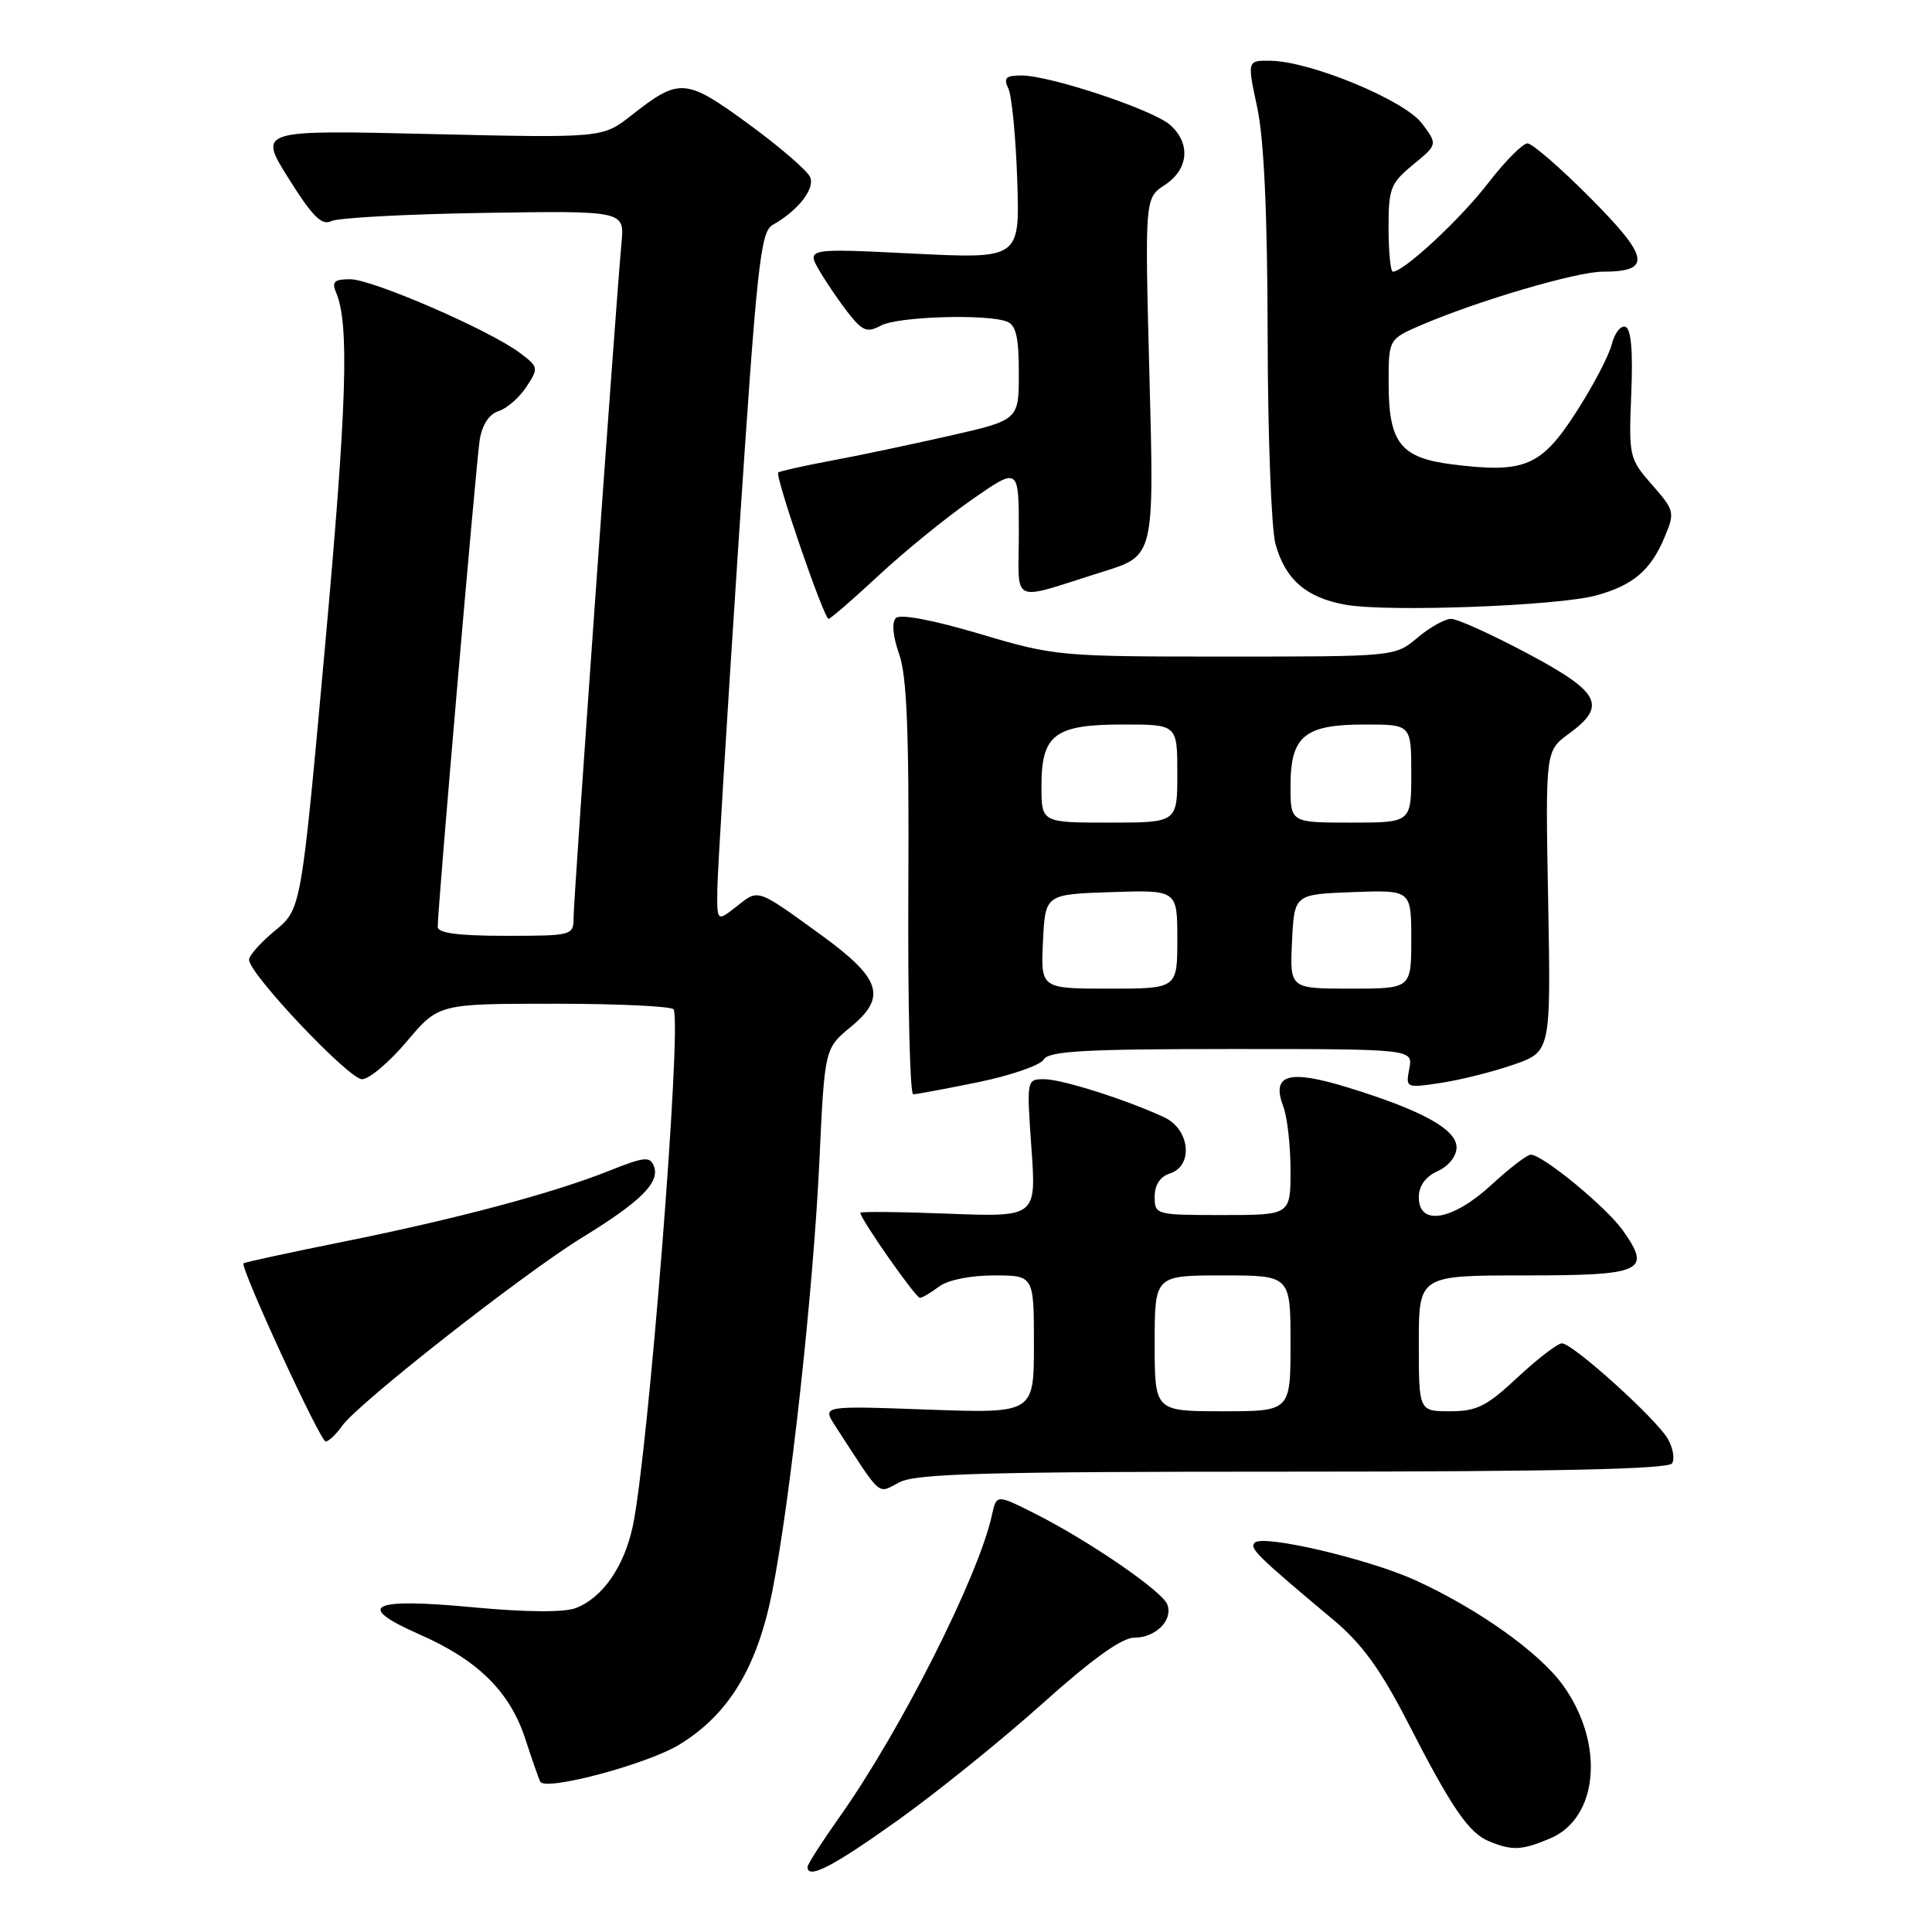 <?xml version="1.0" encoding="UTF-8" standalone="no"?>
<!DOCTYPE svg PUBLIC "-//W3C//DTD SVG 1.1//EN" "http://www.w3.org/Graphics/SVG/1.1/DTD/svg11.dtd" >
<svg xmlns="http://www.w3.org/2000/svg" xmlns:xlink="http://www.w3.org/1999/xlink" version="1.1" viewBox="0 0 256 256">
 <g >
 <path fill="currentColor"
d=" M 118.92 241.23 C 124.11 237.53 132.74 230.56 138.11 225.75 C 144.75 219.80 148.65 217.00 150.31 217.00 C 153.15 217.00 155.47 214.66 154.67 212.59 C 154.00 210.84 144.38 204.23 137.27 200.63 C 132.04 197.99 132.04 197.99 131.44 200.74 C 129.70 208.78 119.37 229.27 111.33 240.63 C 108.95 244.00 107.00 247.03 107.00 247.38 C 107.00 249.08 110.34 247.35 118.92 241.23 Z  M 205.36 243.62 C 211.84 240.92 212.67 230.99 207.07 223.26 C 203.95 218.95 195.87 213.20 187.59 209.41 C 181.39 206.58 167.38 203.29 166.26 204.41 C 165.52 205.15 166.52 206.13 176.74 214.69 C 180.48 217.83 182.94 221.23 186.52 228.19 C 192.39 239.64 194.63 242.91 197.37 244.01 C 200.40 245.24 201.64 245.18 205.36 243.62 Z  M 90.00 231.18 C 96.54 227.20 100.34 220.94 102.33 210.88 C 104.73 198.71 107.79 170.77 108.58 153.71 C 109.27 138.92 109.27 138.92 112.77 136.04 C 117.54 132.10 116.74 129.65 108.79 123.88 C 100.20 117.66 100.55 117.78 97.62 120.09 C 95.00 122.15 95.00 122.15 95.05 117.82 C 95.08 115.45 96.34 94.90 97.84 72.16 C 100.31 34.85 100.76 30.72 102.40 29.79 C 105.69 27.95 107.97 25.07 107.37 23.51 C 107.04 22.66 103.38 19.50 99.24 16.47 C 90.84 10.33 90.04 10.27 83.67 15.28 C 79.84 18.29 79.84 18.29 57.03 17.76 C 34.21 17.22 34.21 17.22 38.25 23.66 C 41.40 28.68 42.64 29.93 43.89 29.30 C 44.78 28.86 53.88 28.37 64.13 28.21 C 82.76 27.92 82.76 27.92 82.35 32.21 C 81.65 39.60 76.00 119.09 76.00 121.60 C 76.00 123.95 75.83 124.00 67.00 124.00 C 60.71 124.00 58.00 123.64 58.00 122.81 C 58.00 120.29 63.09 61.33 63.56 58.31 C 63.89 56.28 64.80 54.88 66.06 54.48 C 67.16 54.13 68.82 52.68 69.75 51.26 C 71.40 48.75 71.37 48.62 68.83 46.72 C 64.78 43.70 49.32 37.00 46.40 37.00 C 44.29 37.00 43.93 37.34 44.53 38.75 C 46.31 42.92 45.97 53.60 43.04 85.97 C 39.91 120.45 39.91 120.45 36.46 123.30 C 34.56 124.86 33.00 126.61 33.00 127.17 C 33.00 129.03 46.21 143.00 47.97 143.00 C 48.91 143.00 51.58 140.75 53.90 138.00 C 58.12 133.00 58.12 133.00 73.50 133.00 C 81.96 133.00 89.05 133.34 89.26 133.75 C 90.37 135.94 85.89 192.61 83.85 202.21 C 82.70 207.61 79.83 211.73 76.28 213.08 C 74.73 213.67 69.72 213.63 62.74 212.98 C 49.09 211.69 46.93 212.76 55.57 216.56 C 63.32 219.96 67.56 224.15 69.61 230.42 C 70.52 233.22 71.41 235.76 71.59 236.09 C 72.30 237.36 85.75 233.77 90.00 231.18 Z  M 171.39 195.00 C 206.18 195.00 221.08 194.67 221.56 193.90 C 221.93 193.30 221.68 191.84 220.99 190.65 C 219.44 187.97 208.39 178.00 206.97 178.00 C 206.39 178.00 203.75 180.03 201.10 182.50 C 197.00 186.34 195.68 187.00 192.15 187.00 C 188.00 187.00 188.00 187.00 188.00 178.00 C 188.00 169.00 188.00 169.00 202.03 169.00 C 217.73 169.00 218.89 168.46 215.02 163.02 C 212.79 159.90 204.41 153.00 202.83 153.00 C 202.35 153.00 200.00 154.80 197.62 157.00 C 192.49 161.73 188.00 162.50 188.00 158.66 C 188.00 157.14 188.87 155.92 190.50 155.18 C 191.95 154.52 193.00 153.21 193.00 152.04 C 193.00 149.64 188.46 147.14 178.61 144.10 C 170.71 141.67 168.42 142.35 170.05 146.64 C 170.57 148.01 171.00 151.80 171.00 155.07 C 171.00 161.00 171.00 161.00 162.00 161.00 C 153.13 161.00 153.00 160.96 153.00 158.57 C 153.00 157.01 153.72 155.91 155.00 155.50 C 158.17 154.49 157.69 149.64 154.25 148.04 C 149.18 145.69 140.71 143.00 138.35 143.00 C 136.03 143.00 136.03 143.05 136.67 152.13 C 137.32 161.26 137.32 161.26 125.66 160.82 C 119.25 160.57 114.00 160.52 114.00 160.70 C 114.00 161.51 121.35 172.00 121.89 171.97 C 122.23 171.95 123.37 171.28 124.44 170.47 C 125.58 169.61 128.57 169.00 131.69 169.00 C 137.00 169.00 137.00 169.00 137.00 178.14 C 137.00 187.28 137.00 187.28 122.97 186.78 C 108.95 186.27 108.95 186.27 110.64 188.89 C 116.98 198.65 116.19 197.95 119.18 196.41 C 121.41 195.25 130.77 195.00 171.39 195.00 Z  M 45.32 188.95 C 47.40 185.98 69.35 168.76 77.14 163.98 C 84.90 159.22 87.47 156.67 86.65 154.54 C 86.14 153.20 85.40 153.27 80.78 155.11 C 73.33 158.09 60.64 161.48 45.51 164.53 C 38.36 165.97 32.41 167.26 32.27 167.39 C 31.78 167.89 42.43 191.00 43.15 191.00 C 43.55 191.00 44.53 190.08 45.32 188.95 Z  M 129.64 143.39 C 133.96 142.50 137.86 141.15 138.30 140.39 C 138.95 139.27 143.71 139.00 163.17 139.00 C 187.23 139.00 187.23 139.00 186.74 141.60 C 186.25 144.16 186.29 144.18 190.87 143.50 C 193.42 143.12 197.75 142.04 200.50 141.09 C 205.50 139.36 205.50 139.36 205.14 119.43 C 204.77 99.50 204.77 99.50 207.89 97.22 C 212.97 93.50 212.06 91.73 202.39 86.58 C 197.65 84.06 193.10 82.00 192.28 82.00 C 191.46 82.00 189.45 83.12 187.82 84.50 C 184.85 87.00 184.85 87.00 162.39 87.00 C 140.33 87.00 139.76 86.95 129.78 83.98 C 123.57 82.14 119.27 81.33 118.71 81.89 C 118.14 82.46 118.31 84.31 119.14 86.66 C 120.17 89.58 120.47 97.04 120.36 117.75 C 120.28 132.74 120.57 145.00 121.00 145.00 C 121.43 145.00 125.32 144.27 129.64 143.39 Z  M 116.43 76.25 C 119.82 73.09 125.39 68.56 128.80 66.19 C 135.00 61.87 135.00 61.87 135.00 70.50 C 135.00 80.35 133.57 79.69 146.22 75.73 C 152.94 73.63 152.94 73.63 152.31 49.94 C 151.69 26.25 151.69 26.25 154.34 24.51 C 157.49 22.45 157.81 19.04 155.08 16.58 C 152.87 14.57 139.15 10.00 135.35 10.00 C 133.26 10.00 132.94 10.32 133.62 11.75 C 134.07 12.71 134.60 18.18 134.79 23.90 C 135.13 34.30 135.13 34.30 120.98 33.60 C 106.83 32.90 106.83 32.90 108.64 35.97 C 109.63 37.65 111.39 40.21 112.54 41.65 C 114.32 43.89 114.94 44.10 116.75 43.13 C 118.98 41.94 130.71 41.57 133.42 42.61 C 134.63 43.07 135.00 44.69 135.00 49.44 C 135.00 55.66 135.00 55.66 125.75 57.76 C 120.66 58.91 113.58 60.41 110.00 61.07 C 106.42 61.74 103.33 62.43 103.12 62.61 C 102.65 63.00 109.17 82.00 109.79 82.00 C 110.04 82.00 113.03 79.41 116.43 76.25 Z  M 211.50 78.90 C 216.41 77.55 218.74 75.57 220.58 71.15 C 221.95 67.89 221.88 67.63 218.90 64.23 C 215.88 60.79 215.81 60.50 216.15 52.20 C 216.39 46.48 216.13 43.56 215.37 43.30 C 214.75 43.09 213.93 44.15 213.55 45.67 C 213.17 47.18 211.03 51.24 208.80 54.69 C 204.20 61.81 202.00 62.73 192.49 61.54 C 185.56 60.68 184.00 58.69 184.00 50.74 C 184.00 44.93 184.00 44.93 188.43 43.03 C 195.90 39.83 208.93 36.00 212.35 36.00 C 218.89 36.00 218.59 34.14 210.79 26.29 C 206.81 22.28 203.03 19.00 202.40 19.00 C 201.76 19.00 199.40 21.39 197.14 24.32 C 193.47 29.08 186.01 36.00 184.56 36.00 C 184.25 36.00 184.00 33.41 183.99 30.25 C 183.98 24.97 184.25 24.28 187.24 21.82 C 190.50 19.14 190.50 19.14 188.43 16.37 C 186.13 13.29 173.71 8.14 168.37 8.05 C 165.25 8.00 165.25 8.00 166.59 14.25 C 167.49 18.46 167.94 28.35 167.97 44.50 C 167.99 57.70 168.46 70.12 169.01 72.10 C 170.32 76.80 173.09 79.20 178.29 80.13 C 183.84 81.13 206.42 80.29 211.50 78.90 Z  M 153.00 178.00 C 153.00 169.00 153.00 169.00 162.00 169.00 C 171.00 169.00 171.00 169.00 171.00 178.00 C 171.00 187.00 171.00 187.00 162.00 187.00 C 153.00 187.00 153.00 187.00 153.00 178.00 Z  M 138.20 124.75 C 138.50 118.50 138.50 118.50 147.25 118.21 C 156.00 117.92 156.00 117.92 156.00 124.46 C 156.00 131.00 156.00 131.00 146.95 131.00 C 137.90 131.00 137.90 131.00 138.20 124.75 Z  M 171.20 124.75 C 171.50 118.50 171.50 118.50 179.25 118.21 C 187.00 117.92 187.00 117.92 187.00 124.46 C 187.00 131.00 187.00 131.00 178.95 131.00 C 170.90 131.00 170.90 131.00 171.20 124.75 Z  M 138.00 104.15 C 138.00 97.32 139.75 96.00 148.83 96.00 C 156.00 96.00 156.00 96.00 156.00 102.50 C 156.00 109.00 156.00 109.00 147.00 109.00 C 138.00 109.00 138.00 109.00 138.00 104.15 Z  M 171.00 104.15 C 171.00 97.53 172.85 96.00 180.83 96.00 C 187.00 96.00 187.00 96.00 187.00 102.50 C 187.00 109.00 187.00 109.00 179.00 109.00 C 171.00 109.00 171.00 109.00 171.00 104.15 Z "/>
</g>
</svg>